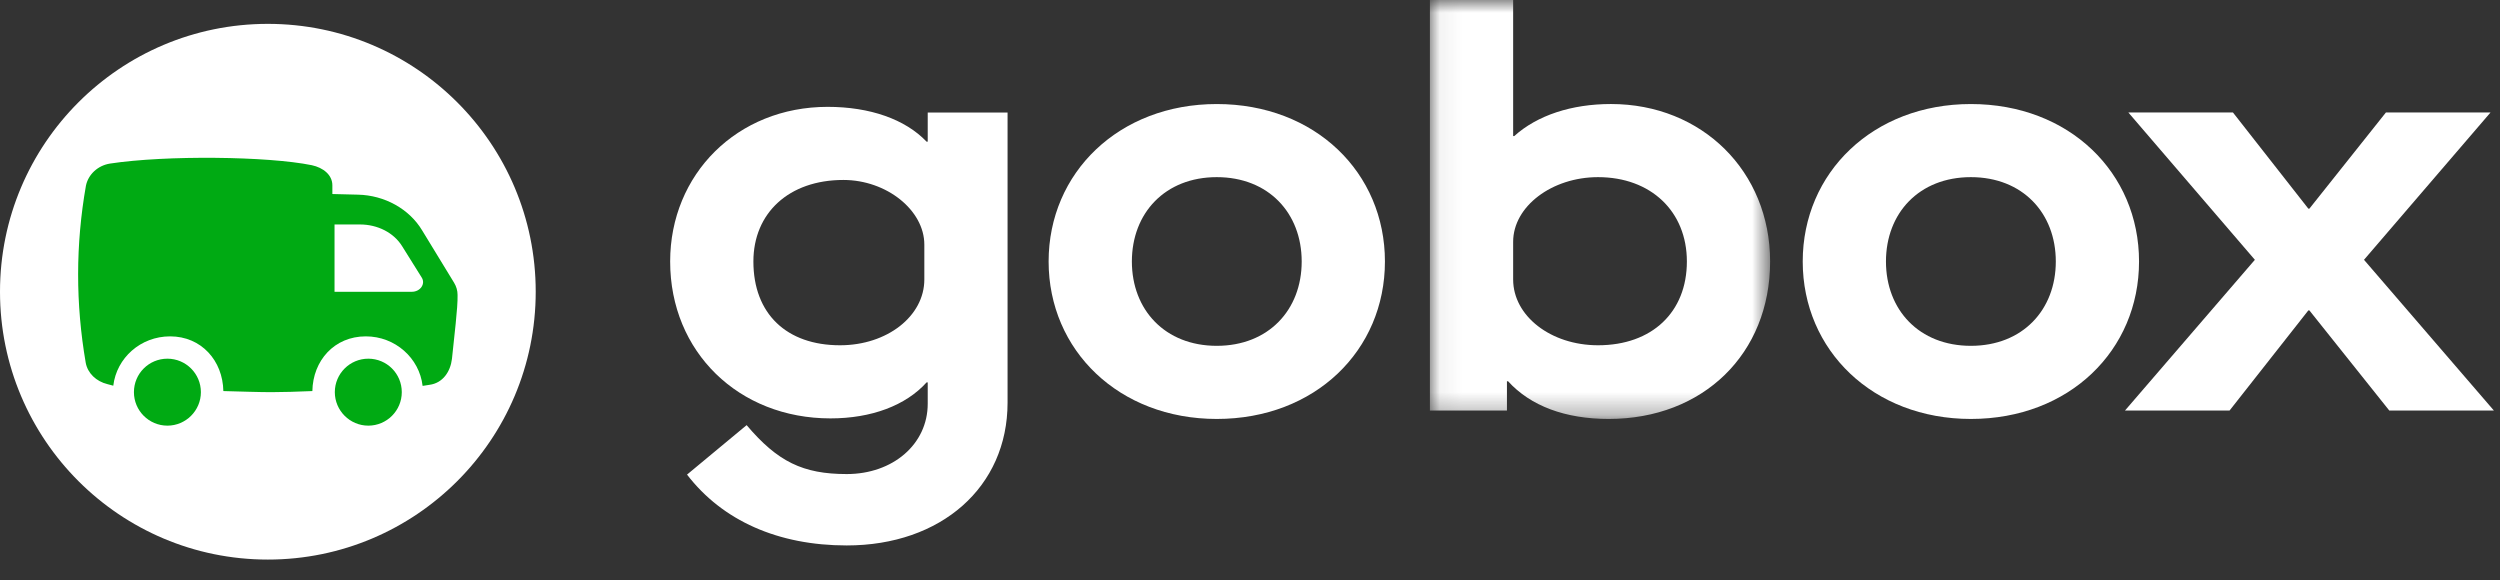 <?xml version="1.0" encoding="UTF-8"?>
<svg width="112px" height="26px" viewBox="0 0 112 26" version="1.1" xmlns="http://www.w3.org/2000/svg" xmlns:xlink="http://www.w3.org/1999/xlink">
    <rect x="0" y="0" width="112" height="26" fill="#333333" stroke="none"/>
    <!-- Generator: Sketch 62 (91390) - https://sketch.com -->
    <title>Group 20 Copy 8</title>
    <desc>Created with Sketch.</desc>
    <defs>
        <polygon id="path-1" points="0.06 0.931 15.301 0.931 15.301 19.7 0.06 19.7"></polygon>
    </defs>
    <g id="Page-1-Copy" stroke="none" stroke-width="1" fill="none" fill-rule="evenodd">
        <g id="Home-Page-Copy-9" transform="translate(-1027, -1306)">
            <g id="Rectangle-Copy-27" transform="translate(731, 1260) rotate(-90) translate(-731, -1260) translate(185, 503)">
                <g id="Group-10" transform="translate(170, 201)">
                    <g id="Group-20-Copy-8" transform="translate(317.5, 908) rotate(90) translate(-317.5, -908) translate(261.5, 894.5)">
                        <path d="M24,14.069 C24,20.696 18.627,26.069 12,26.069 C5.372,26.069 0,20.696 0,14.069 C0,7.442 5.372,2.069 12,2.069 C18.627,2.069 24,7.442 24,14.069" id="Fill-1" fill="#FFFFFF"></path>
                        <path d="M18,18.569 C18,19.394 17.33,20.069 16.5,20.069 C15.675,20.069 15,19.394 15,18.569 C15,17.739 15.675,17.069 16.5,17.069 C17.33,17.069 18,17.739 18,18.569" id="Fill-3" fill="#00AA13"></path>
                        <path d="M9,18.569 C9,19.394 8.325,20.069 7.5,20.069 C6.67,20.069 6,19.394 6,18.569 C6,17.739 6.67,17.069 7.5,17.069 C8.325,17.069 9,17.739 9,18.569" id="Fill-5" fill="#00AA13"></path>
                        <path d="M18.45,14.072 L14.987,14.072 L14.987,11.056 L16.125,11.056 C16.922,11.056 17.641,11.427 18.013,12.026 L18.892,13.432 C19.076,13.717 18.828,14.072 18.45,14.072 M20.344,13.668 L18.913,11.323 C18.335,10.357 17.225,9.747 16.037,9.721 L14.89,9.692 L14.89,9.302 C14.89,8.835 14.478,8.51 13.969,8.401 C11.998,7.998 7.424,7.948 4.928,8.328 C4.376,8.416 3.953,8.82 3.85,9.318 C3.385,11.963 3.385,14.603 3.84,17.249 C3.926,17.721 4.311,18.087 4.815,18.21 L5.075,18.279 C5.224,17.035 6.299,16.069 7.621,16.069 C9.022,16.069 9.981,17.158 10.006,18.52 C10.756,18.54 11.628,18.569 12.153,18.569 C12.613,18.569 13.366,18.548 13.994,18.52 C14.017,17.156 14.976,16.069 16.387,16.069 C17.705,16.069 18.787,17.039 18.933,18.288 L19.245,18.239 C19.84,18.16 20.178,17.648 20.247,17.082 C20.344,16.092 20.514,14.801 20.499,14.215 C20.499,14.017 20.445,13.835 20.344,13.668" id="Fill-7" fill="#00AA13"></path>
                        <path d="M41.41,13.521 L41.41,11.959 C41.41,10.421 39.723,9.062 37.783,9.062 C35.34,9.062 33.752,10.547 33.752,12.714 C33.752,15.057 35.238,16.468 37.633,16.468 C39.748,16.468 41.41,15.159 41.41,13.521 M30.779,22.262 L33.449,20.046 C34.836,21.683 35.969,22.238 37.933,22.238 C40,22.238 41.562,20.902 41.562,19.087 L41.562,18.131 L41.512,18.131 C40.58,19.165 39.043,19.744 37.203,19.744 C33.097,19.744 30.023,16.77 30.023,12.714 C30.023,8.809 33.021,5.787 37.078,5.787 C38.967,5.787 40.555,6.34 41.512,7.348 L41.562,7.348 L41.562,6.04 L45.139,6.04 L45.139,19.038 C45.139,22.817 42.166,25.436 37.933,25.436 C34.861,25.436 32.367,24.328 30.779,22.262" id="Fill-9" fill="#FFFFFF"></path>
                        <path d="M58.316,12.715 C58.316,10.548 56.831,8.936 54.511,8.936 C52.194,8.936 50.708,10.548 50.708,12.715 C50.708,14.881 52.194,16.493 54.511,16.493 C56.831,16.493 58.316,14.881 58.316,12.715 M46.978,12.715 C46.978,8.735 50.129,5.661 54.511,5.661 C58.92,5.661 62.045,8.735 62.045,12.715 C62.045,16.695 58.92,19.769 54.511,19.769 C50.129,19.769 46.978,16.695 46.978,12.715" id="Fill-11" fill="#FFFFFF"></path>
                        <g id="Group-15" transform="translate(64, 0.069)">
                            <mask id="mask-2" fill="white">
                                <use xlink:href="#path-1"></use>
                            </mask>
                            <g id="Clip-14"></g>
                            <path d="M11.572,12.646 C11.572,10.403 9.961,8.867 7.592,8.867 C5.527,8.867 3.789,10.177 3.789,11.764 L3.789,13.451 C3.789,15.088 5.476,16.399 7.592,16.399 C10.011,16.399 11.572,14.914 11.572,12.646 M3.562,18.012 L3.511,18.012 L3.511,19.322 L0.06,19.322 L0.06,0.93 L3.789,0.93 L3.789,7.027 L3.838,7.027 C4.871,6.096 6.408,5.591 8.172,5.591 C12.254,5.591 15.301,8.614 15.301,12.646 C15.301,16.777 12.302,19.7 8.07,19.7 C6.131,19.7 4.568,19.12 3.562,18.012" id="Fill-13" fill="#FFFFFF" mask="url(#mask-2)"></path>
                        </g>
                        <path d="M92.1,12.715 C92.1,10.548 90.614,8.936 88.295,8.936 C85.977,8.936 84.491,10.548 84.491,12.715 C84.491,14.881 85.977,16.493 88.295,16.493 C90.614,16.493 92.1,14.881 92.1,12.715 M80.762,12.715 C80.762,8.735 83.912,5.661 88.295,5.661 C92.704,5.661 95.829,8.735 95.829,12.715 C95.829,16.695 92.704,19.769 88.295,19.769 C83.912,19.769 80.762,16.695 80.762,12.715" id="Fill-16" fill="#FFFFFF"></path>
                        <polygon id="Fill-18" fill="#FFFFFF" points="101.018 12.639 95.35 6.039 100.036 6.039 103.413 10.347 103.461 10.347 106.889 6.039 111.575 6.039 105.907 12.639 111.725 19.391 107.039 19.391 103.461 14.907 103.413 14.907 99.885 19.391 95.2 19.391"></polygon>
                    </g>
                </g>
            </g>
        </g>
    </g>
</svg>
